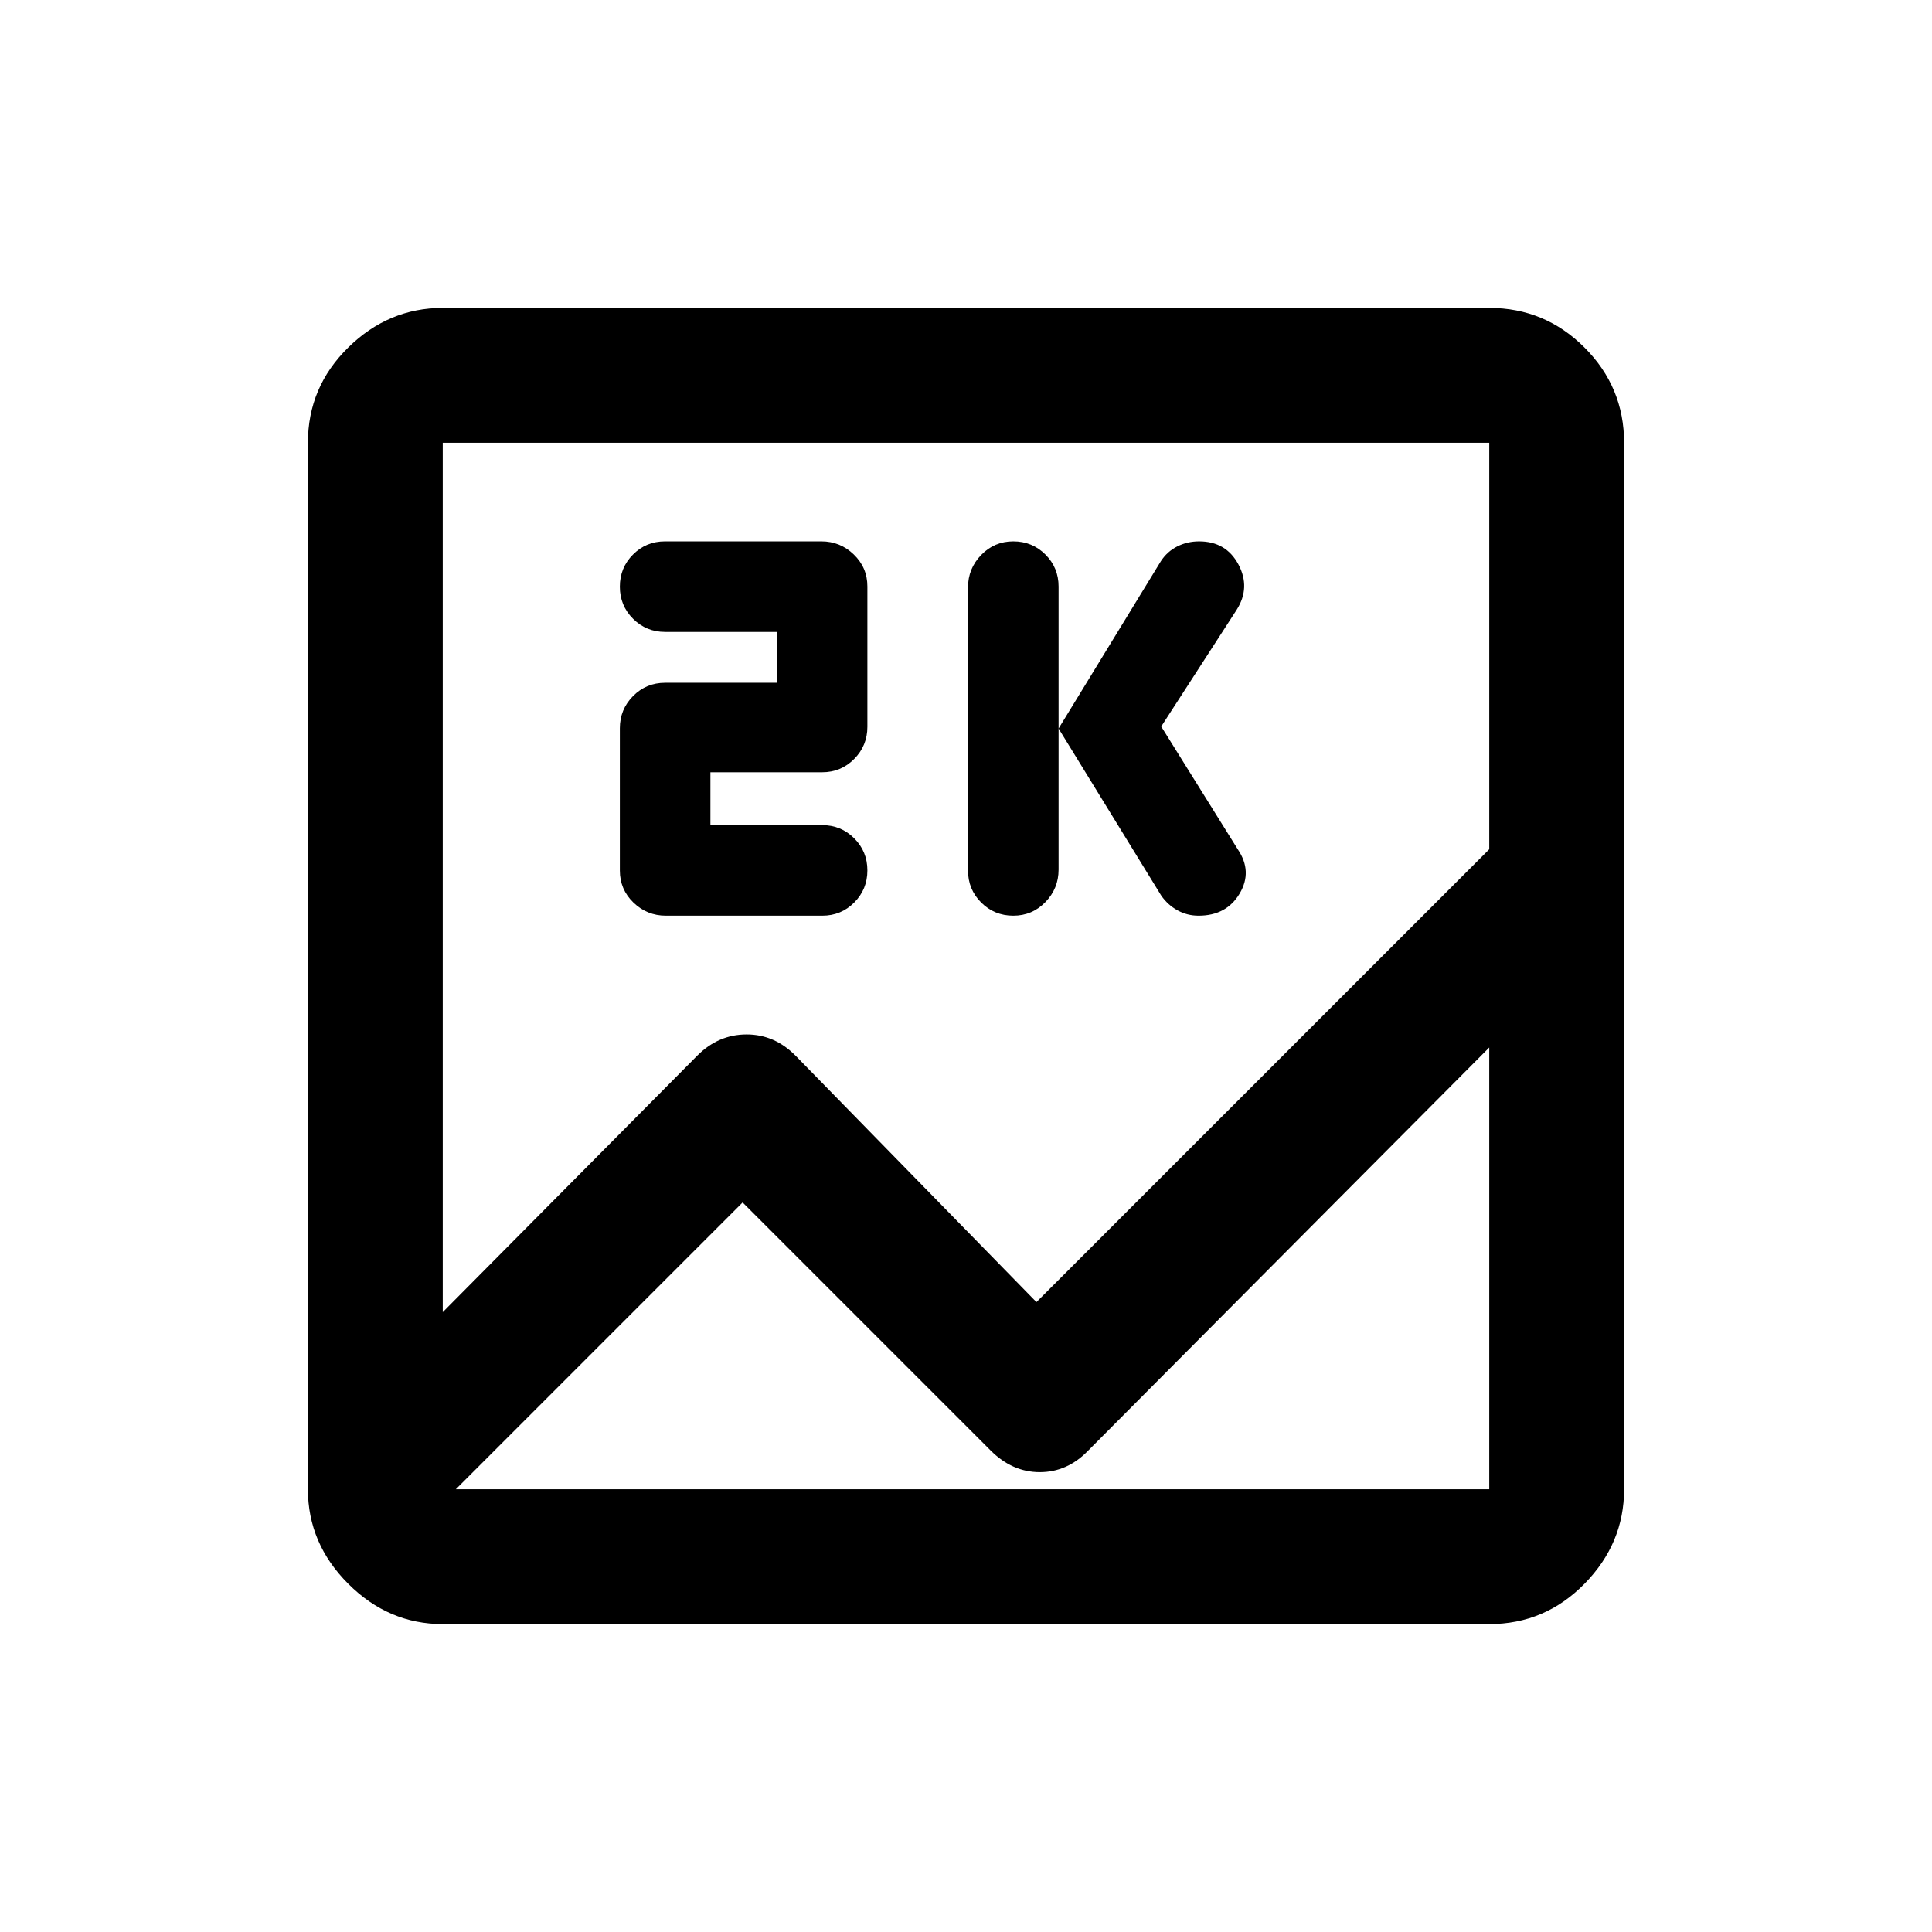 <svg xmlns="http://www.w3.org/2000/svg" height="20" viewBox="0 -960 960 960" width="20"><path d="M220-153q-26.94 0-46.97-20.03Q153-193.06 153-220v-520q0-27.64 20.03-47.32T220-807h520q27.64 0 47.32 19.68T807-740v520q0 26.94-19.68 46.97Q767.64-153 740-153H220Zm295-160 225-225v-202H220v432l126.5-127.5Q357-446 371-446t24.5 10.75L515-313Zm-11.5-192q-9.4 0-15.95-6.53-6.55-6.54-6.55-15.92v-140.67q0-9.38 6.55-16.13Q494.1-691 503.5-691q9.4 0 15.95 6.53 6.55 6.54 6.55 15.92v140.67q0 9.38-6.55 16.13Q512.9-505 503.5-505Zm73.5-94 38.03 61q7.47 11 .94 22-6.53 11-20.4 11-5.71 0-10.53-2.69-4.83-2.69-8.04-7.31l-51-83 50.84-83.17Q580-686 585-688.5t10.83-2.5q13.42 0 19.55 11.5 6.12 11.5-.91 22.54L577-599Zm-224 49h55.5q9.4 0 15.95 6.55Q431-536.9 431-527.5q0 9.4-6.53 15.95-6.52 6.55-15.89 6.55h-77.72q-9.36 0-16.11-6.52-6.75-6.53-6.75-15.89v-70.73q0-9.36 6.55-15.98 6.55-6.62 15.95-6.62H386V-646h-55.5q-9.4 0-15.95-6.55Q308-659.1 308-668.5q0-9.4 6.53-15.95 6.52-6.55 15.89-6.55h77.72q9.36 0 16.11 6.52 6.75 6.53 6.75 15.89v69.73q0 9.36-6.55 15.98-6.55 6.62-15.95 6.62H353V-550Zm16 187.5L226.5-220H740v-219.5L540.5-239q-10.23 10.5-23.86 10.5-13.64 0-24.47-10.83L369-362.5ZM220-220v-520 520Z"/></svg>